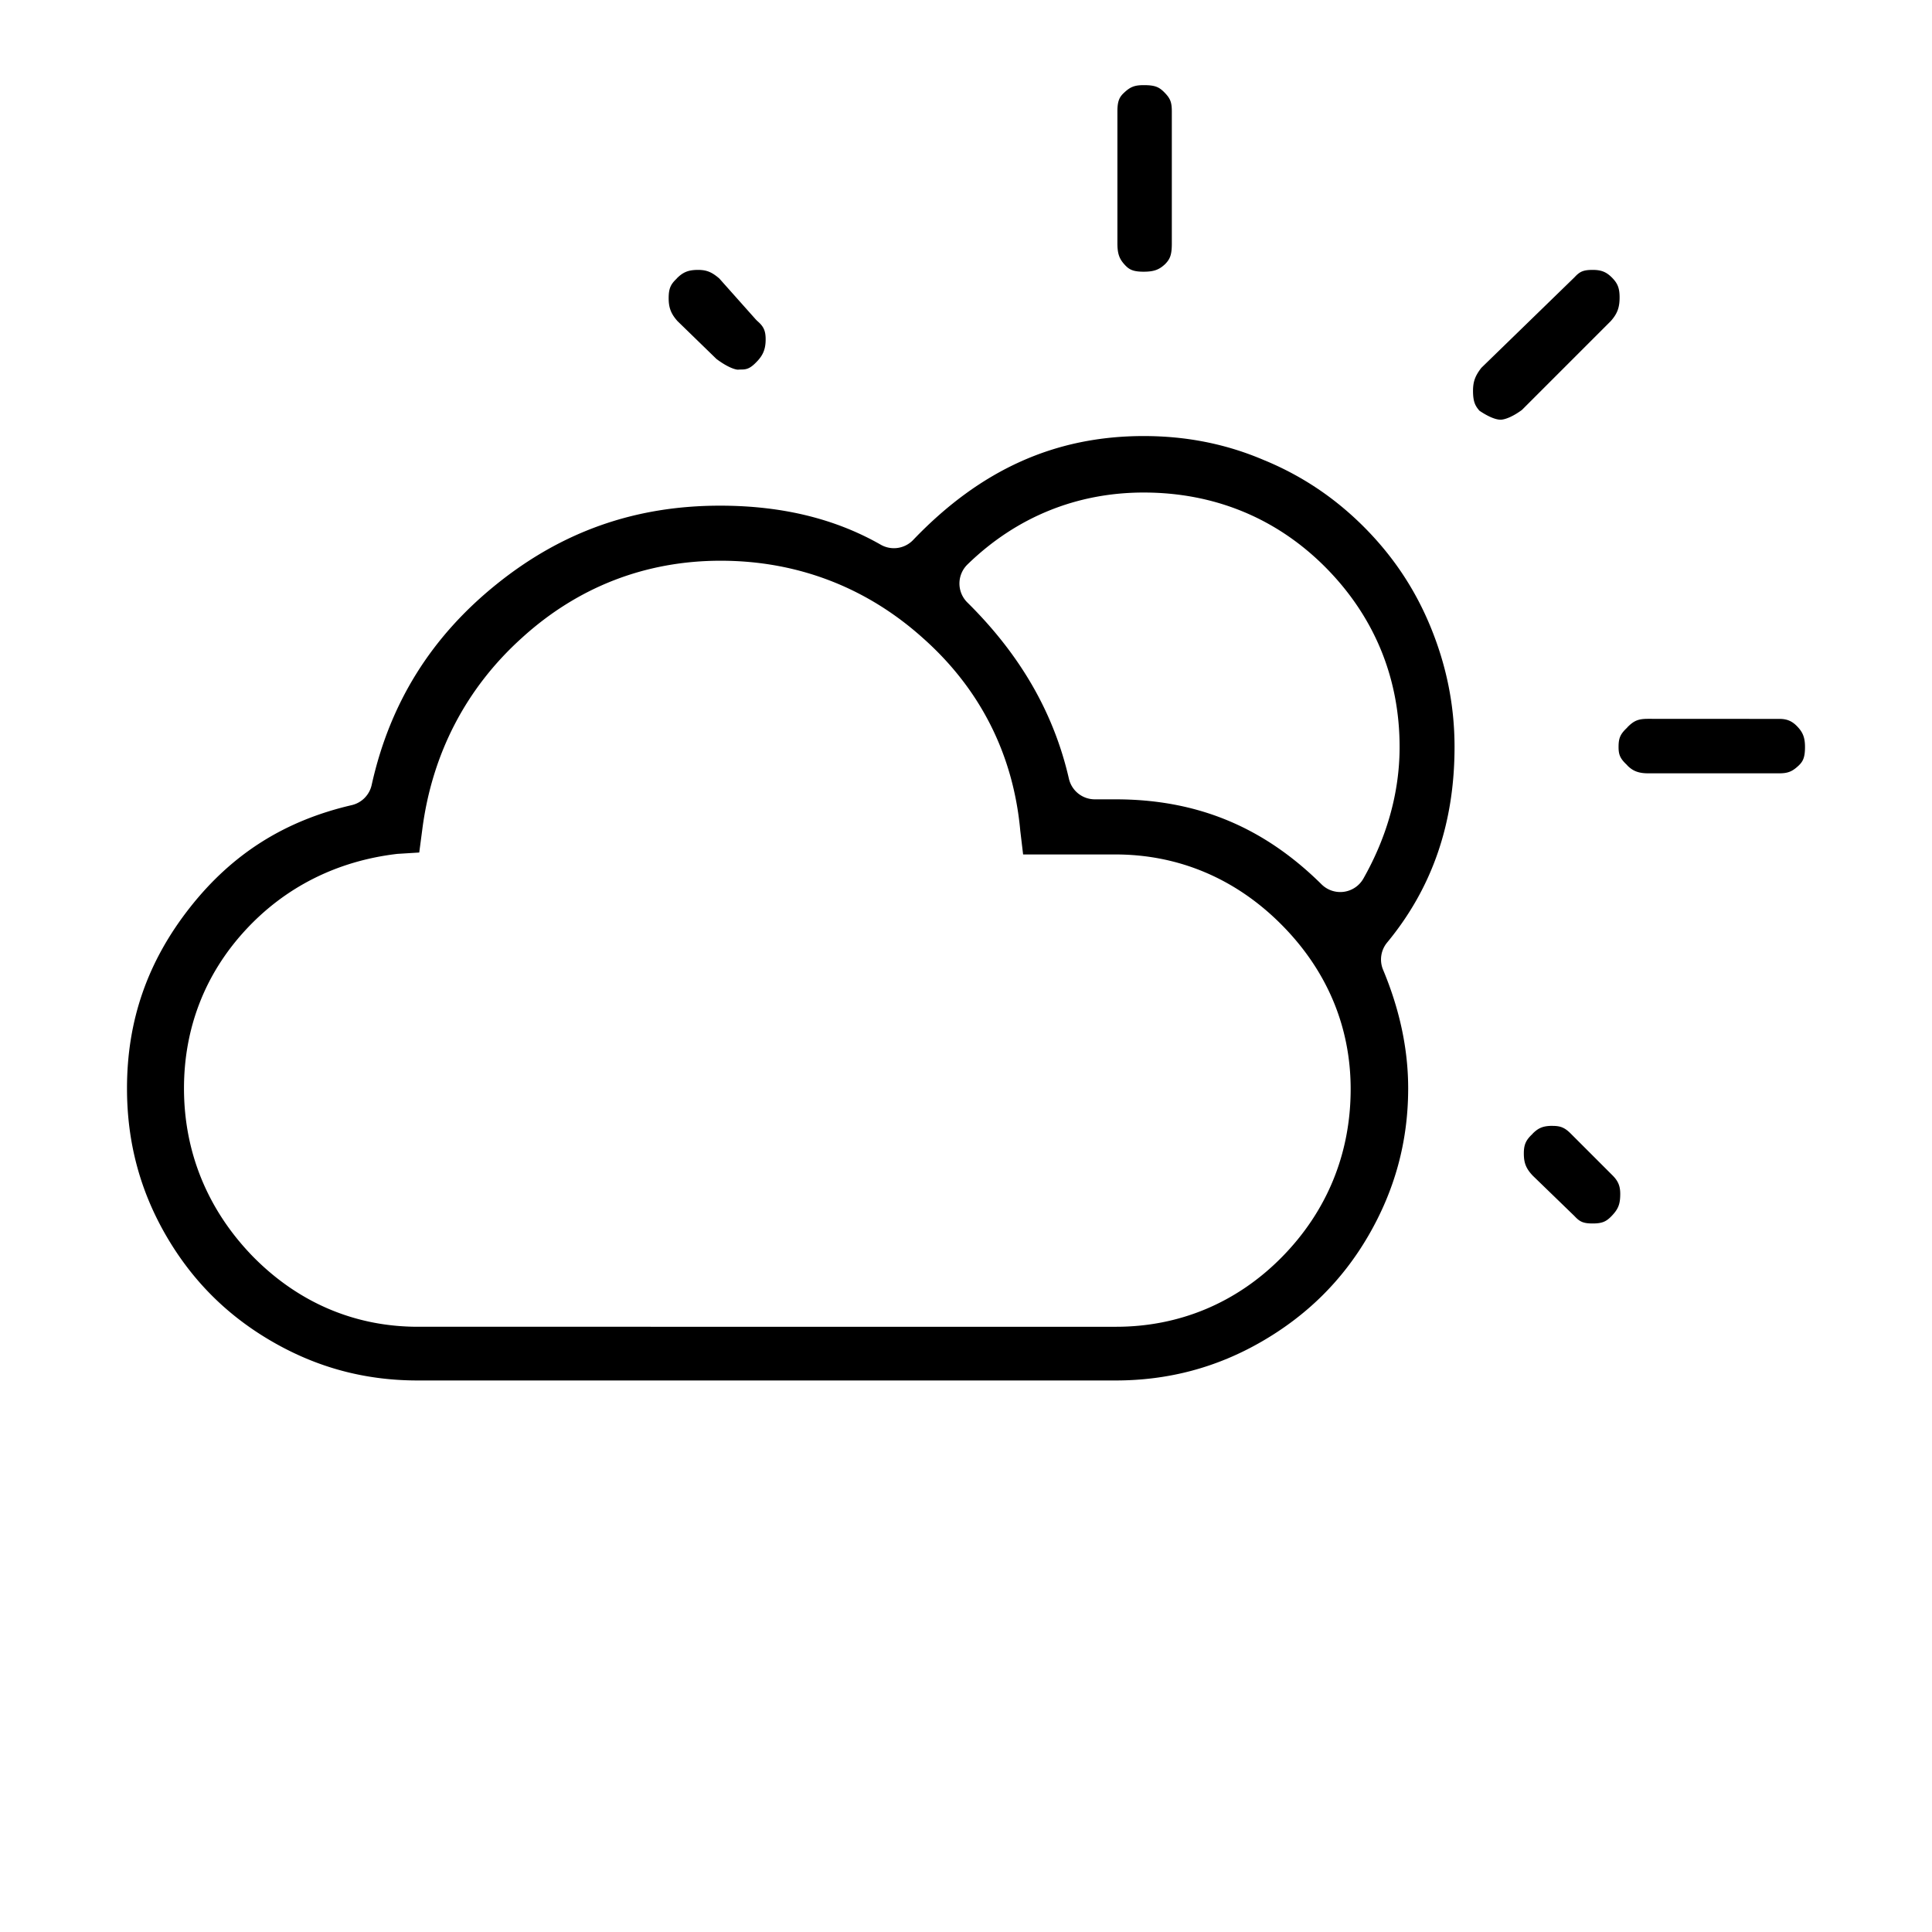 <?xml version="1.0" encoding="utf-8"?>
<!-- Generator: Adobe Illustrator 22.0.1, SVG Export Plug-In . SVG Version: 6.00 Build 0)  -->
<svg version="1.1" id="Layer_1" xmlns="http://www.w3.org/2000/svg" xmlns:xlink="http://www.w3.org/1999/xlink" x="0px" y="0px"
	 viewBox="0 0 30 30" style="enable-background:new 0 0 30 30;" xml:space="preserve">
<path d="m 17.76,1.322 c -0.148,0 -0.212,0.03 -0.307,0.119 -0.071,0.066 -0.102,0.13 -0.102,0.289 v 2.049 c 0,0.175 0.037,0.25 0.119,0.338 0.066,0.071 0.13,0.102 0.289,0.102 0.172,0 0.246,-0.038 0.332,-0.117 0.075,-0.077 0.105,-0.139 0.105,-0.322 V 1.73 c 0,-0.148 -0.026,-0.205 -0.119,-0.299 -0.082,-0.082 -0.146,-0.109 -0.318,-0.109 z m -6.92,2.869 c -0.148,0 -0.232,0.033 -0.328,0.129 a 0.413,0.413 0 0 1 -0.008,0.01 c -0.091,0.086 -0.121,0.153 -0.121,0.301 0,0.148 0.037,0.243 0.137,0.355 L 11.125,5.574 c 0.199,0.149 0.315,0.169 0.34,0.166 a 0.413,0.413 0 0 1 0.045,-0.002 c 0.092,0 0.147,-0.021 0.25,-0.131 0.09,-0.096 0.129,-0.19 0.129,-0.338 0,-0.135 -0.034,-0.201 -0.123,-0.279 a 0.413,0.413 0 0 1 -0.035,-0.035 l -0.562,-0.631 C 11.054,4.225 10.971,4.191 10.84,4.191 Z m 13.891,0 c -0.148,0 -0.201,0.028 -0.279,0.111 a 0.413,0.413 0 0 1 -0.014,0.014 l -1.436,1.396 c -0.095,0.123 -0.129,0.213 -0.129,0.357 0,0.172 0.036,0.235 0.1,0.309 0.132,0.089 0.249,0.139 0.328,0.139 0.056,0 0.175,-0.036 0.332,-0.152 l 1.379,-1.379 c 0.099,-0.112 0.137,-0.206 0.137,-0.367 0,-0.148 -0.032,-0.221 -0.119,-0.309 -0.087,-0.087 -0.165,-0.119 -0.299,-0.119 z m -6.971,2.58 c -1.372,0 -2.533,0.519 -3.58,1.613 a 0.413,0.413 0 0 1 -0.504,0.074 C 12.975,8.058 12.151,7.852 11.18,7.852 c -1.324,0 -2.458,0.405 -3.471,1.221 -1.013,0.816 -1.656,1.843 -1.938,3.117 a 0.413,0.413 0 0 1 -0.309,0.312 c -1.038,0.241 -1.851,0.752 -2.508,1.584 -0.658,0.834 -0.982,1.751 -0.982,2.814 0,0.833 0.201,1.584 0.605,2.283 0.406,0.701 0.948,1.243 1.648,1.648 0.7,0.405 1.442,0.605 2.264,0.605 H 17.32 c 0.822,0 1.575,-0.201 2.273,-0.605 0.702,-0.406 1.254,-0.95 1.658,-1.648 0.406,-0.701 0.615,-1.454 0.615,-2.283 0,-0.602 -0.128,-1.215 -0.389,-1.84 a 0.413,0.413 0 0 1 0.062,-0.424 c 0.699,-0.846 1.047,-1.85 1.047,-3.037 0,-0.656 -0.129,-1.278 -0.379,-1.881 -0.249,-0.6 -0.595,-1.102 -1.029,-1.537 -0.435,-0.435 -0.938,-0.782 -1.537,-1.031 a 0.413,0.413 0 0 1 -0.006,-0.002 C 19.04,6.892 18.419,6.771 17.76,6.771 Z m 0,0.877 c 1.084,0 2.05,0.39 2.811,1.15 0.758,0.758 1.162,1.713 1.162,2.801 0,0.695 -0.191,1.388 -0.562,2.043 a 0.413,0.413 0 0 1 -0.65,0.09 c -0.902,-0.893 -1.936,-1.32 -3.199,-1.32 H 17 A 0.413,0.413 0 0 1 16.598,12.092 C 16.366,11.08 15.852,10.176 15.02,9.354 a 0.413,0.413 0 0 1 0.004,-0.59 C 15.782,8.027 16.723,7.648 17.76,7.648 Z m -6.57,1.059 c 1.193,0 2.27,0.415 3.148,1.207 0.888,0.791 1.395,1.805 1.504,2.975 1.21e-4,0.001 -1.2e-4,0.003 0,0.004 l 0.045,0.375 h 1.434 c 0.98,0 1.864,0.375 2.57,1.082 0.705,0.705 1.082,1.58 1.082,2.561 0,1.007 -0.371,1.901 -1.068,2.609 -0.7,0.711 -1.594,1.082 -2.574,1.082 H 6.49 c -0.98,0 -1.859,-0.375 -2.564,-1.092 a 0.413,0.413 0 0 1 -0.002,-0.002 C 3.229,18.791 2.857,17.899 2.857,16.9 c 0,-0.932 0.324,-1.77 0.947,-2.449 0.623,-0.679 1.432,-1.081 2.357,-1.191 a 0.413,0.413 0 0 1 0.025,-0.002 l 0.324,-0.02 0.049,-0.371 C 6.712,11.7 7.237,10.686 8.105,9.904 8.974,9.113 10.027,8.707 11.189,8.707 Z m 14.4,2.455 c -0.148,0 -0.217,0.027 -0.318,0.129 a 0.413,0.413 0 0 1 -0.008,0.01 c -0.107,0.101 -0.131,0.164 -0.131,0.299 0,0.123 0.027,0.181 0.131,0.279 a 0.413,0.413 0 0 1 0.008,0.01 c 0.081,0.081 0.17,0.119 0.318,0.119 h 2.041 c 0.134,0 0.202,-0.03 0.297,-0.119 0.069,-0.065 0.1,-0.128 0.1,-0.289 0,-0.15 -0.035,-0.229 -0.117,-0.316 -0.078,-0.083 -0.157,-0.121 -0.279,-0.121 z m -1.48,6.32 c -0.148,0 -0.221,0.032 -0.309,0.119 a 0.413,0.413 0 0 1 -0.008,0.01 c -0.098,0.092 -0.131,0.162 -0.131,0.299 0,0.148 0.034,0.235 0.139,0.346 l 0.637,0.617 a 0.413,0.413 0 0 1 0.014,0.014 c 0.078,0.083 0.131,0.111 0.279,0.111 0.148,0 0.212,-0.029 0.299,-0.121 0.096,-0.102 0.129,-0.176 0.129,-0.338 0,-0.12 -0.031,-0.199 -0.119,-0.287 l -0.65,-0.65 c -0.093,-0.093 -0.16,-0.119 -0.279,-0.119 z" />
</svg>
